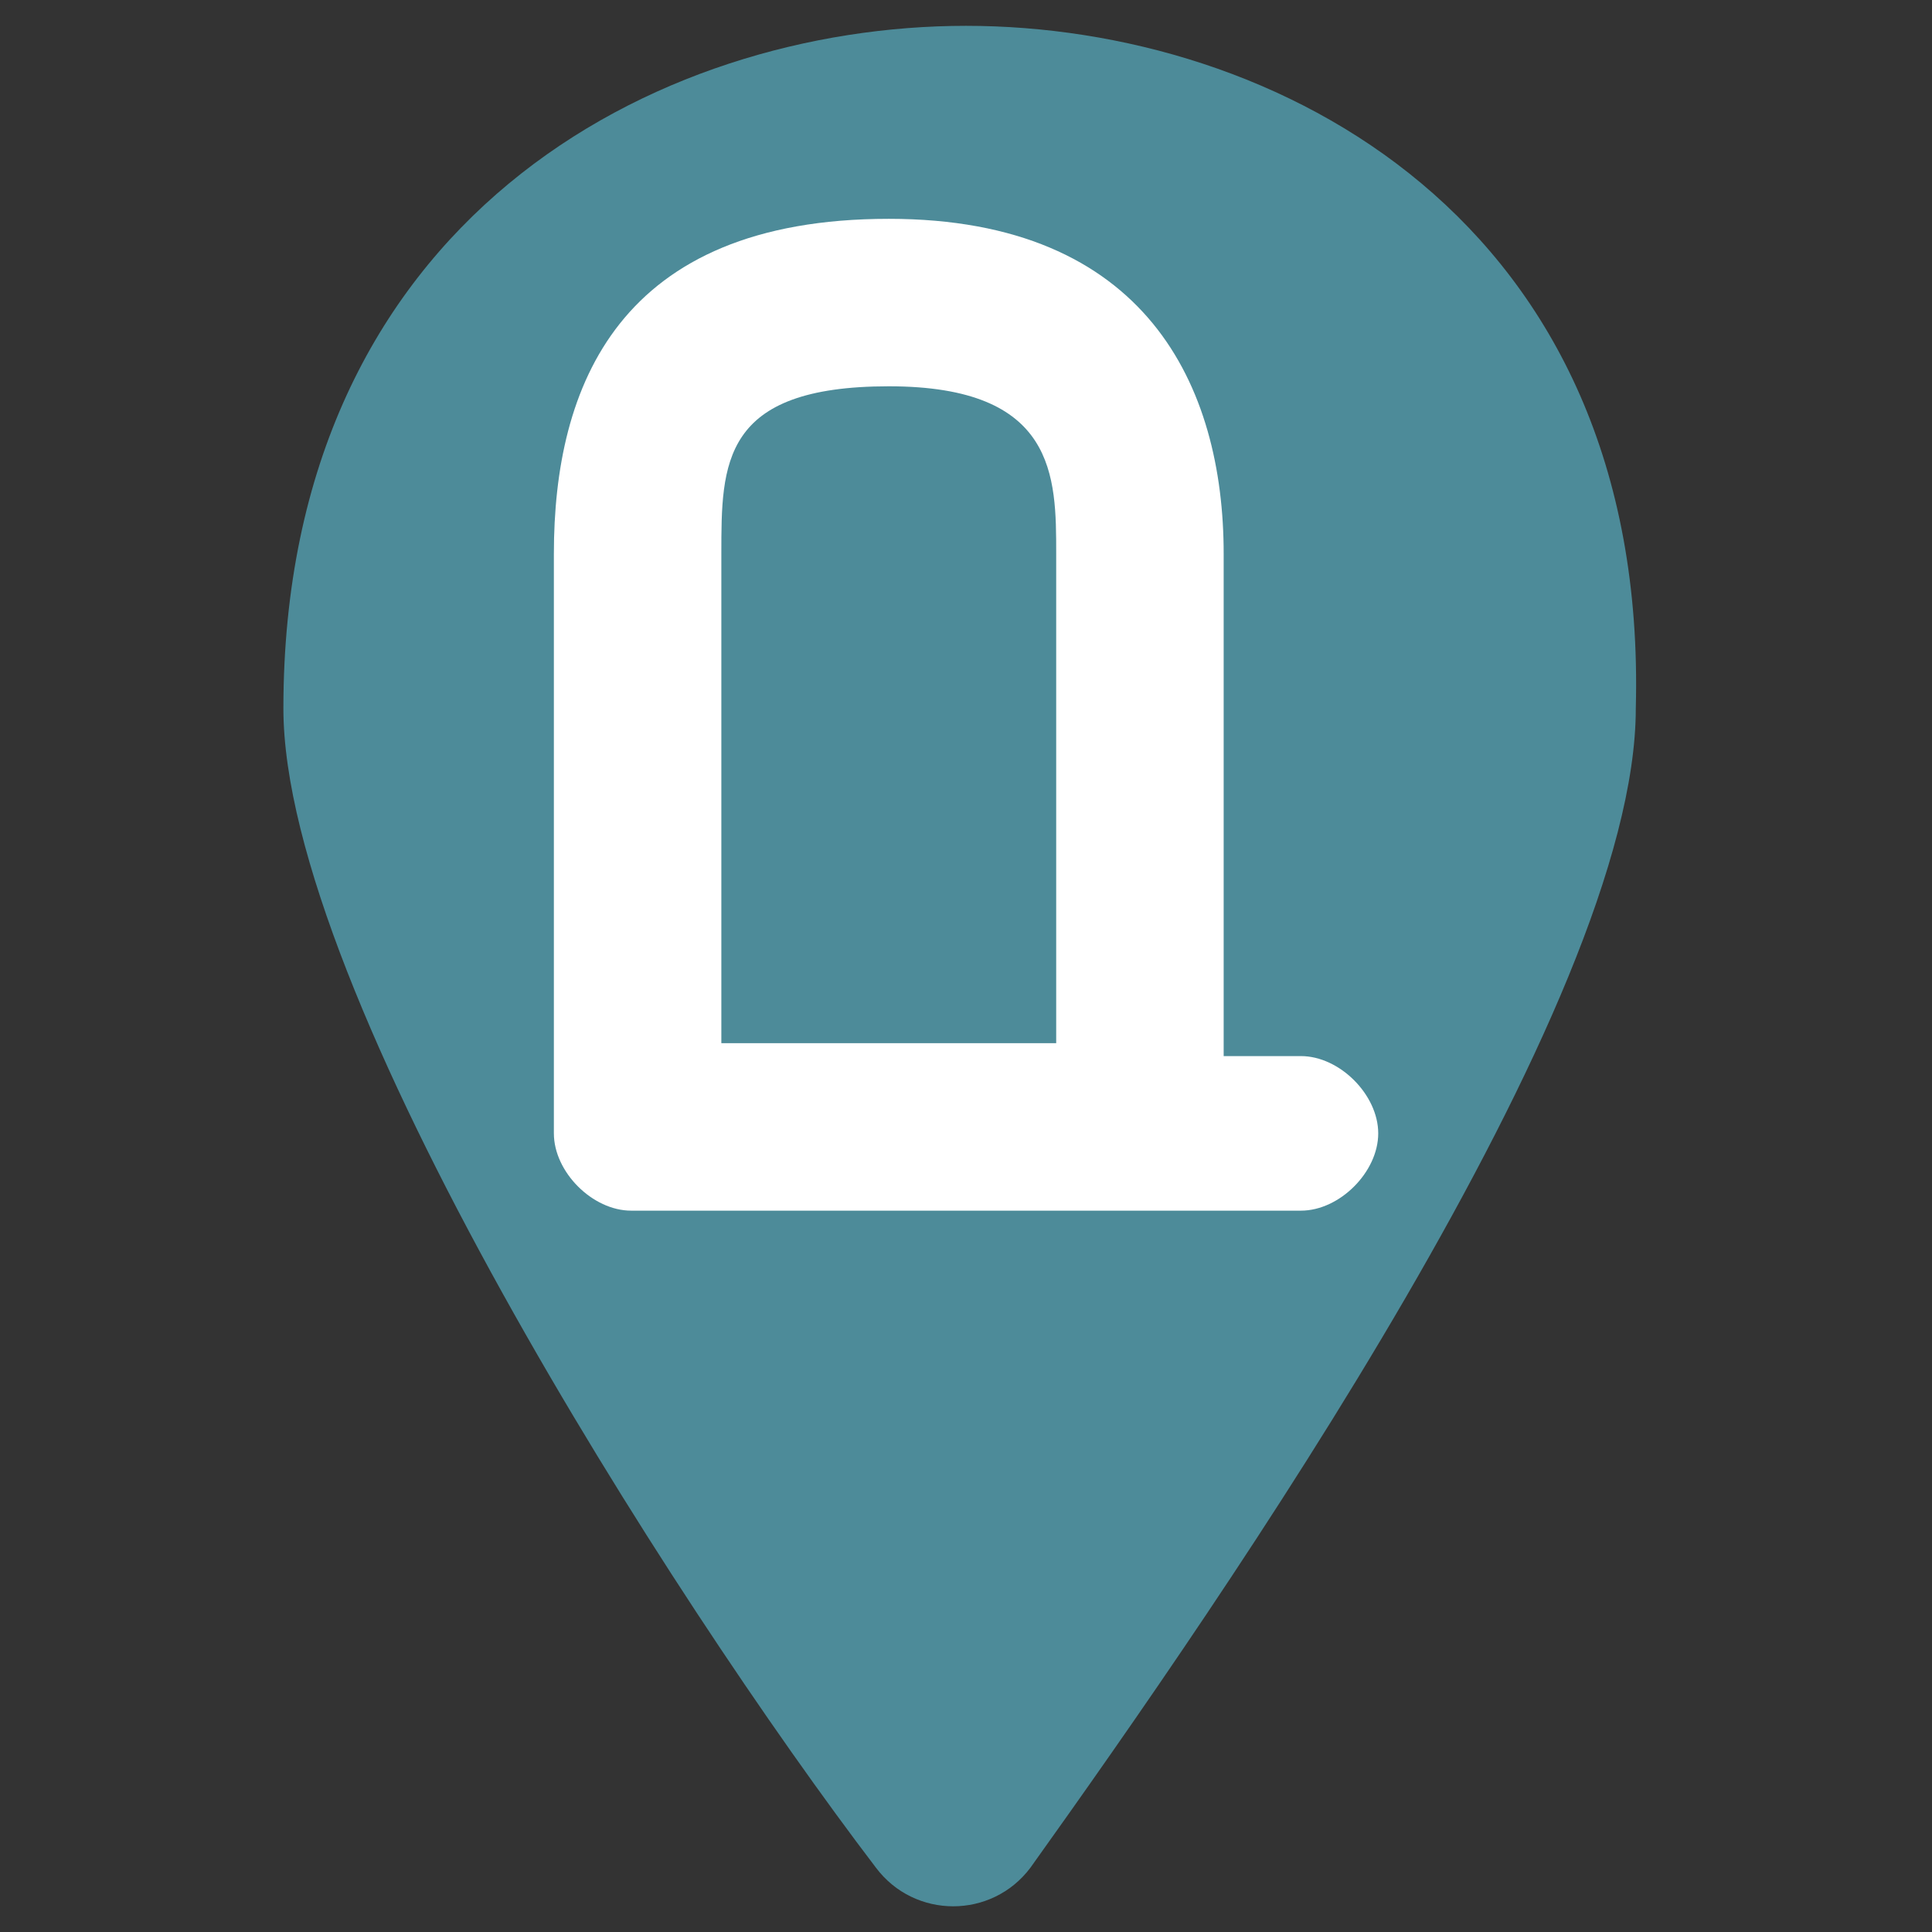 <svg width="19" height="19" viewBox="0 0 19 19" fill="none" xmlns="http://www.w3.org/2000/svg">
<rect x="0" y="0" width="19" height="19" fill="#333333" stroke="none"/>
<path d="M9.5 0.254C6.46 0.254 2.787 2.154 2.787 6.967C2.787 9.754 6.587 15.707 8.614 18.367C8.994 18.874 9.754 18.874 10.134 18.367C12.034 15.707 16.087 9.881 16.087 6.967C16.214 2.154 12.54 0.254 9.5 0.254Z" fill="#4D8B99"/>
<path d="M12.794 11.906H6.207C5.827 11.906 5.447 11.526 5.447 11.146V5.446C5.447 3.799 6.081 2.152 8.741 2.152C11.274 2.152 12.034 3.799 12.034 5.446V10.386H12.794C13.174 10.386 13.554 10.766 13.554 11.146C13.554 11.526 13.174 11.906 12.794 11.906ZM7.094 10.259H10.387V5.446C10.387 4.686 10.387 3.799 8.741 3.799C7.094 3.799 7.094 4.559 7.094 5.446V10.259Z" fill="white"/>
</svg>
